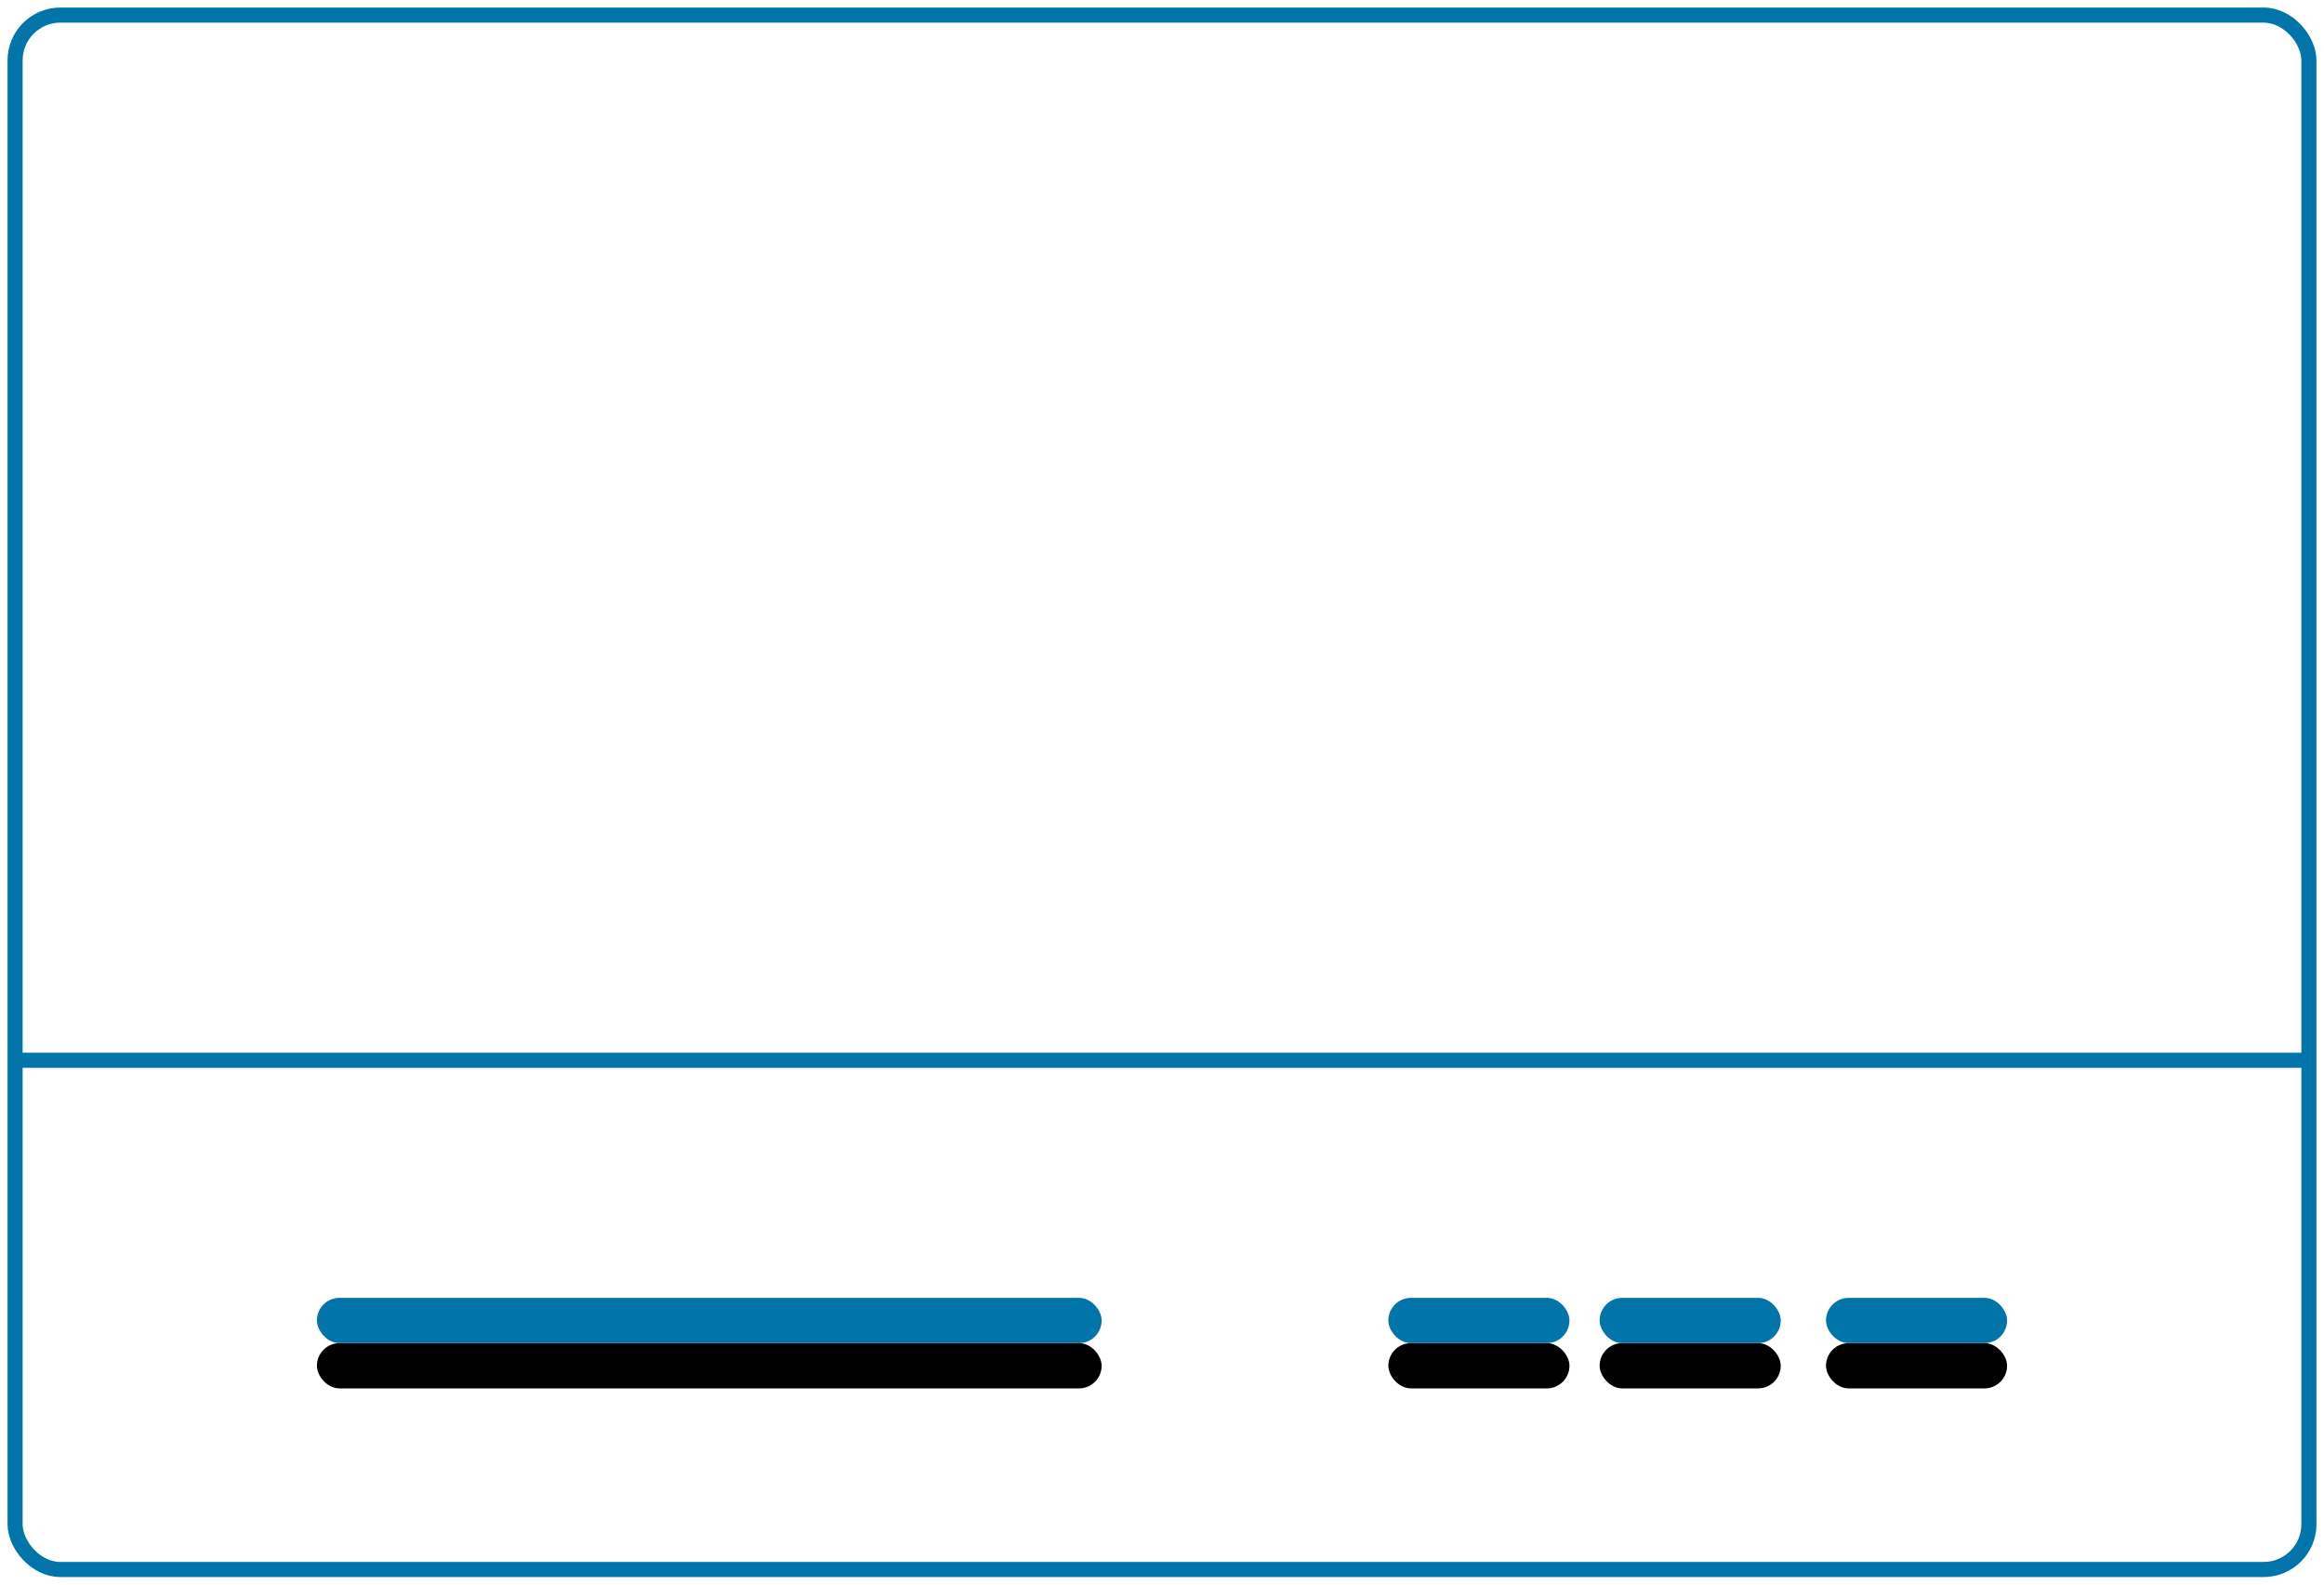 <?xml version="1.0" encoding="UTF-8"?>
<svg width="154px" height="105px" viewBox="0 0 154 105" version="1.1" xmlns="http://www.w3.org/2000/svg" xmlns:xlink="http://www.w3.org/1999/xlink">
    <!-- Generator: Sketch 59.1 (86144) - https://sketch.com -->
    <title>Group 36</title>
    <desc>Created with Sketch.</desc>
    <defs>
        <rect id="path-1" x="20" y="85" width="52" height="3" rx="1.5"></rect>
        <filter x="-23.1%" y="-300.0%" width="146.2%" height="900.0%" filterUnits="objectBoundingBox" id="filter-2">
            <feOffset dx="0" dy="3" in="SourceAlpha" result="shadowOffsetOuter1"></feOffset>
            <feGaussianBlur stdDeviation="3.5" in="shadowOffsetOuter1" result="shadowBlurOuter1"></feGaussianBlur>
            <feColorMatrix values="0 0 0 0 0.05   0 0 0 0 0.208   0 0 0 0 0.579  0 0 0 0.179 0" type="matrix" in="shadowBlurOuter1"></feColorMatrix>
        </filter>
        <rect id="path-3" x="0" y="0" width="12" height="3" rx="1.5"></rect>
        <filter x="-100.0%" y="-300.0%" width="300.0%" height="900.0%" filterUnits="objectBoundingBox" id="filter-4">
            <feOffset dx="0" dy="3" in="SourceAlpha" result="shadowOffsetOuter1"></feOffset>
            <feGaussianBlur stdDeviation="3.5" in="shadowOffsetOuter1" result="shadowBlurOuter1"></feGaussianBlur>
            <feColorMatrix values="0 0 0 0 0.05   0 0 0 0 0.208   0 0 0 0 0.579  0 0 0 0.179 0" type="matrix" in="shadowBlurOuter1"></feColorMatrix>
        </filter>
        <rect id="path-5" x="14" y="0" width="12" height="3" rx="1.5"></rect>
        <filter x="-100.0%" y="-300.0%" width="300.0%" height="900.0%" filterUnits="objectBoundingBox" id="filter-6">
            <feOffset dx="0" dy="3" in="SourceAlpha" result="shadowOffsetOuter1"></feOffset>
            <feGaussianBlur stdDeviation="3.5" in="shadowOffsetOuter1" result="shadowBlurOuter1"></feGaussianBlur>
            <feColorMatrix values="0 0 0 0 0.05   0 0 0 0 0.208   0 0 0 0 0.579  0 0 0 0.179 0" type="matrix" in="shadowBlurOuter1"></feColorMatrix>
        </filter>
        <rect id="path-7" x="29" y="0" width="12" height="3" rx="1.5"></rect>
        <filter x="-100.0%" y="-300.0%" width="300.0%" height="900.0%" filterUnits="objectBoundingBox" id="filter-8">
            <feOffset dx="0" dy="3" in="SourceAlpha" result="shadowOffsetOuter1"></feOffset>
            <feGaussianBlur stdDeviation="3.5" in="shadowOffsetOuter1" result="shadowBlurOuter1"></feGaussianBlur>
            <feColorMatrix values="0 0 0 0 0.05   0 0 0 0 0.208   0 0 0 0 0.579  0 0 0 0.179 0" type="matrix" in="shadowBlurOuter1"></feColorMatrix>
        </filter>
    </defs>
    <g id="Page-1" stroke="none" stroke-width="1" fill="none" fill-rule="evenodd">
        <g id="Group-36" transform="translate(1, 1)">
            <rect id="Rectangle-Copy-47" stroke="#0174AA" fill="#FFFFFF" x="0" y="0" width="152" height="103" rx="3"></rect>
            <line x1="0" y1="69.256" x2="152" y2="69.256" id="Path-3-Copy-4" stroke="#0174AA" fill="#FFFFFF"></line>
            <g id="Rectangle">
                <use fill="black" fill-opacity="1" filter="url(#filter-2)" xlink:href="#path-1"></use>
                <use fill="#0174AA" fill-rule="evenodd" xlink:href="#path-1"></use>
            </g>
            <g id="Group-26" transform="translate(91, 85)">
                <g id="Rectangle-Copy-68">
                    <use fill="black" fill-opacity="1" filter="url(#filter-4)" xlink:href="#path-3"></use>
                    <use fill="#0174AA" fill-rule="evenodd" xlink:href="#path-3"></use>
                </g>
                <g id="Rectangle-Copy-69">
                    <use fill="black" fill-opacity="1" filter="url(#filter-6)" xlink:href="#path-5"></use>
                    <use fill="#0174AA" fill-rule="evenodd" xlink:href="#path-5"></use>
                </g>
                <g id="Rectangle-Copy-70">
                    <use fill="black" fill-opacity="1" filter="url(#filter-8)" xlink:href="#path-7"></use>
                    <use fill="#0174AA" fill-rule="evenodd" xlink:href="#path-7"></use>
                </g>
            </g>
        </g>
    </g>
</svg>
